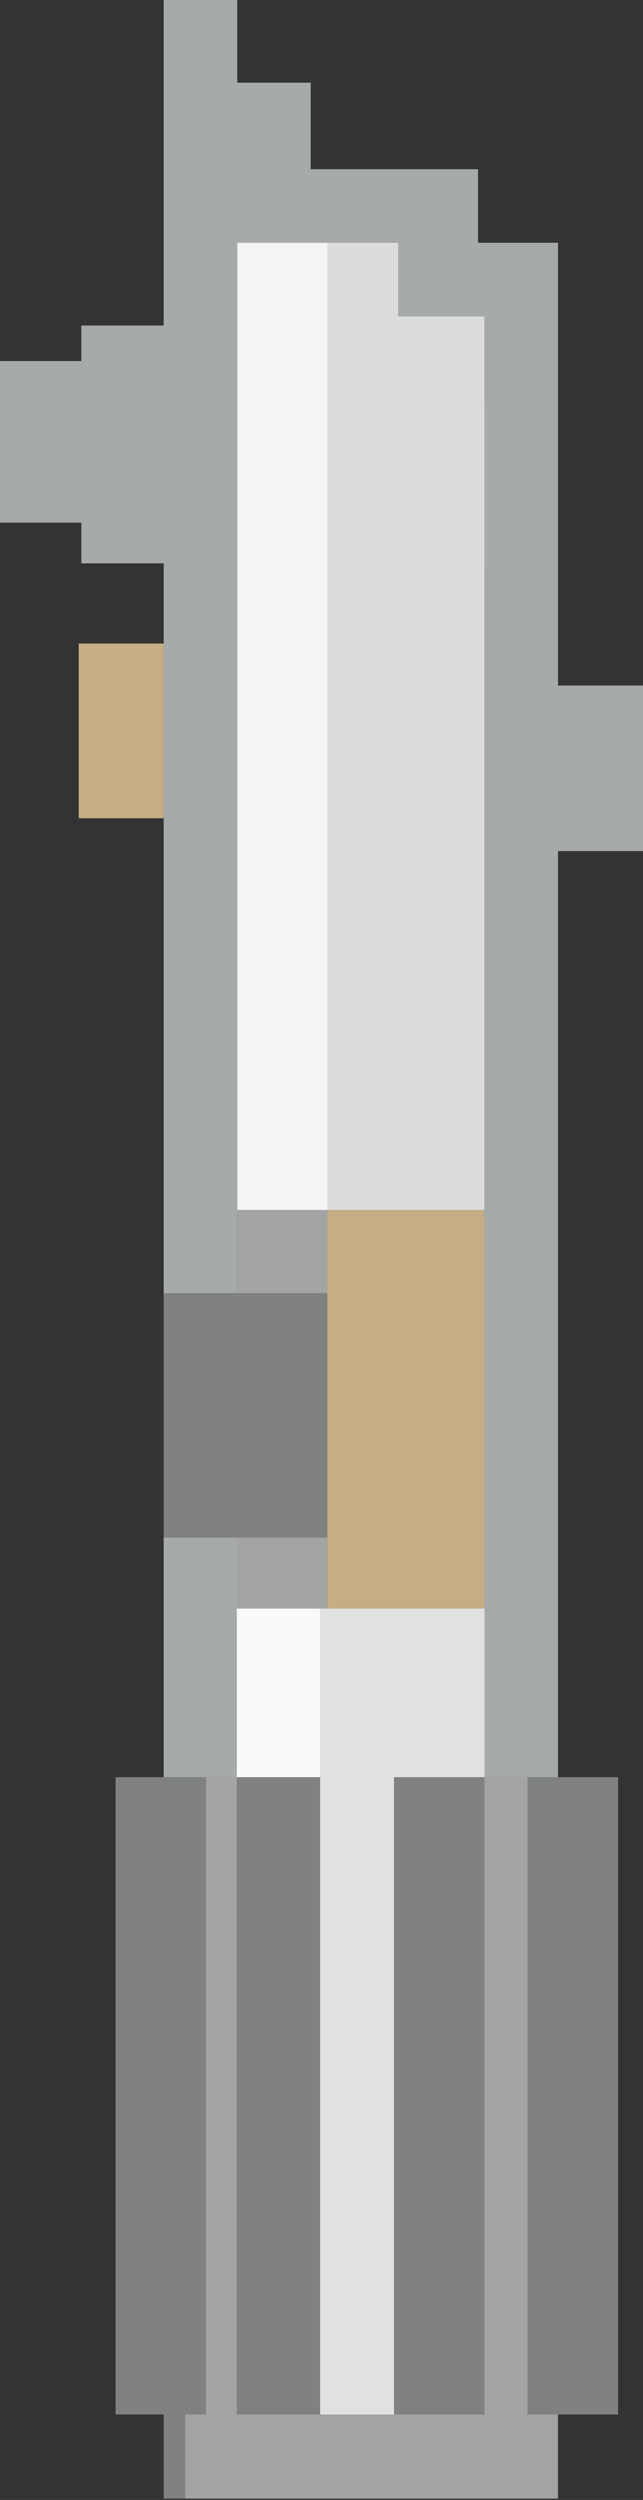 <?xml version="1.0" encoding="UTF-8"?>
<svg id="Calque_1" xmlns="http://www.w3.org/2000/svg" viewBox="0 0 91.88 356.78">
  <rect x="0" y="0" width="91.88" height="356.78" fill="#333333" stroke="none"/>
  <defs>
    <style>
      .cls-1 {
        fill: #a6aaa9;
      }

      .cls-2 {
        fill: #f9fafc;
      }

      .cls-3 {
        fill: #c6ad86;
      }

      .cls-4 {
        fill: #f4f4f6;
      }

      .cls-5 {
        fill: #a4a4a4;
      }

      .cls-6 {
        fill: #dcdcdc;
      }

      .cls-7 {
        fill: #808181;
      }

      .cls-8 {
        fill: #e1e1e1;
      }
    </style>
  </defs>
  <rect class="cls-7" x="23.39" y="184.56" width="23.4" height="34.87"/>
  <rect class="cls-3" x="46.78" y="172.7" width="22.45" height="56.86"/>
  <rect class="cls-1" x="23.39" y="219.43" width="10.46" height="34.2"/>
  <rect class="cls-7" x="16.51" y="253.63" width="12.93" height="90.96"/>
  <rect class="cls-7" x="33.84" y="253.63" width="12.94" height="90.96"/>
  <rect class="cls-7" x="56.3" y="253.63" width="12.94" height="90.96"/>
  <rect class="cls-7" x="75.38" y="253.63" width="12.94" height="90.96"/>
  <polygon class="cls-5" points="79.73 344.59 79.73 356.59 26.44 356.59 26.44 344.59 29.44 344.59 29.44 253.63 33.84 253.63 33.84 344.59 69.23 344.59 69.23 253.63 75.38 253.63 75.38 344.59 79.73 344.59"/>
  <rect class="cls-7" x="23.39" y="344.59" width="3.05" height="12"/>
  <rect class="cls-5" x="33.9" y="172.7" width="12.89" height="11.86"/>
  <rect class="cls-5" x="33.84" y="219.43" width="12.94" height="10.12"/>
  <polygon class="cls-1" points="91.88 97.84 91.88 121.46 79.73 121.46 79.73 253.63 69.23 253.63 69.23 45.15 56.89 45.15 56.89 34.65 33.9 34.65 33.9 184.56 23.39 184.56 23.39 80.4 11.62 80.4 11.62 74.59 -.38 74.59 -.38 51.53 11.62 51.53 11.62 46.46 23.39 46.46 23.39 0 33.9 0 33.9 11.8 44.4 11.8 44.4 24.15 68.31 24.15 68.31 34.65 79.73 34.65 79.73 97.84 91.88 97.84"/>
  <rect class="cls-4" x="33.9" y="34.65" width="12.89" height="138.04"/>
  <rect class="cls-7" x="56.81" y="57.53" width="12.42" height="23.44"/>
  <polygon class="cls-6" points="69.23 45.15 69.23 172.69 46.78 172.69 46.78 34.65 56.89 34.65 56.89 45.15 69.23 45.15"/>
  <rect class="cls-2" x="33.84" y="229.56" width="11.91" height="24.07"/>
  <polygon class="cls-8" points="69.24 229.56 69.24 253.63 56.3 253.63 56.3 344.59 45.75 344.59 45.75 229.56 69.24 229.56"/>
  <rect class="cls-3" x="11.25" y="91.84" width="12.14" height="24.94"/>
</svg>